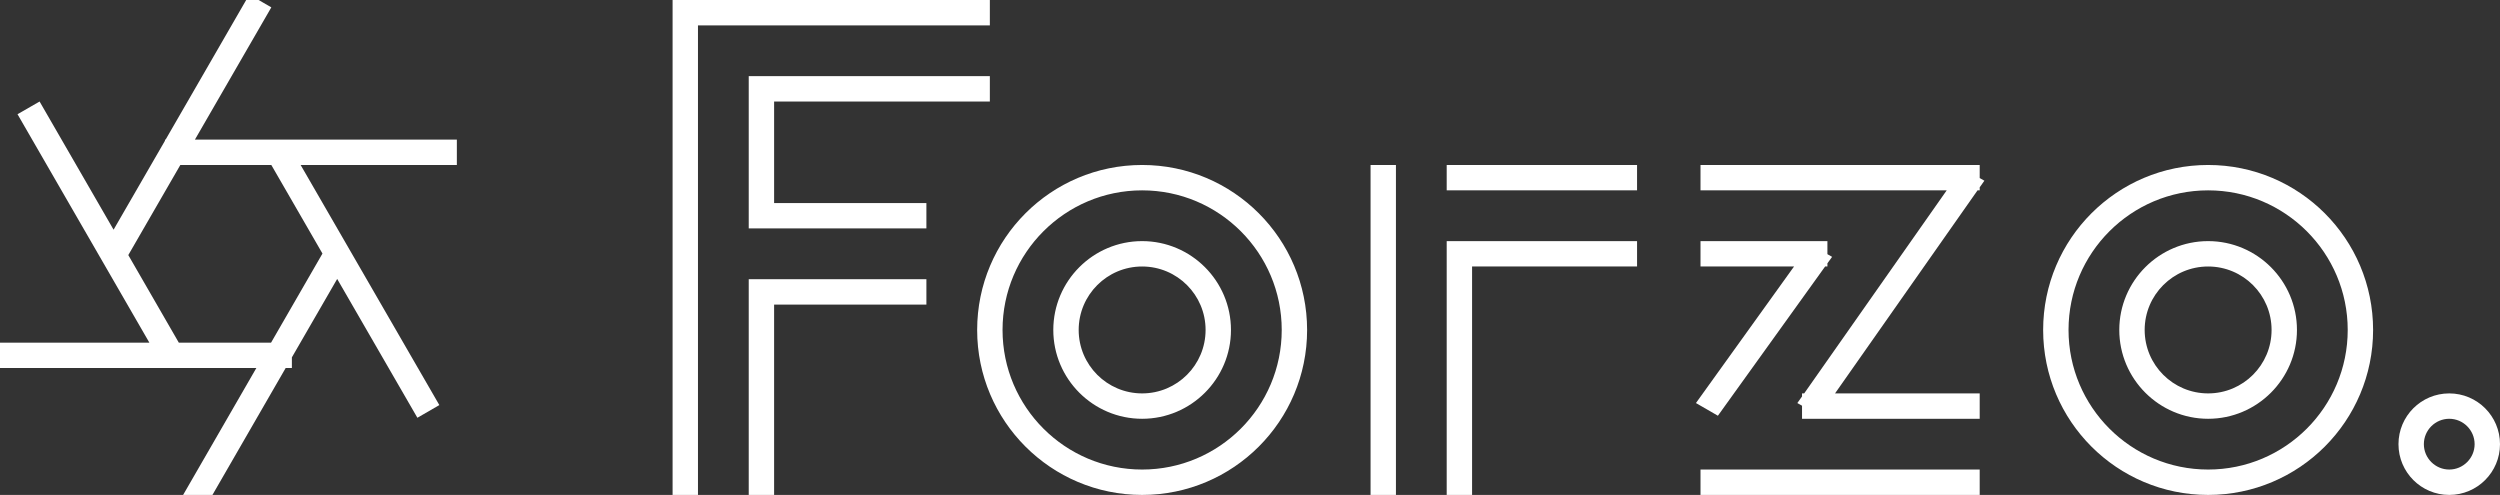<?xml version="1.0" encoding="utf-8"?>
<!-- Generator: Adobe Illustrator 19.2.0, SVG Export Plug-In . SVG Version: 6.00 Build 0)  -->
<svg version="1.1" id="logo_1_" xmlns="http://www.w3.org/2000/svg" xmlns:xlink="http://www.w3.org/1999/xlink" x="0px" y="0px"
	 width="197px" height="39px" viewBox="0 0 197 39" style="enable-background:new 0 0 197 39;" xml:space="preserve">
<rect x="0" y="0" width="197" height="39" fill="#333333" stroke="none"/>
<style type="text/css">
	.st0{fill:#FFFFFF;}
</style>
<g>
	<path class="st0" d="M193,33c1.1,0,2,0.9,2,2s-0.9,2-2,2s-2-0.9-2-2S191.9,33,193,33 M193,31c-2.21,0-4,1.79-4,4s1.79,4,4,4
		c2.21,0,4-1.79,4-4S195.21,31,193,31L193,31z"/>
</g>
<g>
	<path class="st0" d="M174,15c6.07,0,11,4.93,11,11s-4.93,11-11,11c-6.07,0-11-4.93-11-11S167.93,15,174,15 M174,33
		c3.86,0,7-3.14,7-7s-3.14-7-7-7s-7,3.14-7,7S170.14,33,174,33 M174,13c-7.18,0-13,5.82-13,13s5.82,13,13,13s13-5.82,13-13
		S181.18,13,174,13L174,13z M174,31c-2.76,0-5-2.24-5-5s2.24-5,5-5s5,2.24,5,5S176.76,31,174,31L174,31z"/>
</g>
<path class="st0" d="M156,14.03V13h-22v2h19.4l-11.23,16H142v0.24l-0.37,0.52l0.37,0.21V33h14v-2h-11.4l11.23-16H156v-0.24
	l0.37-0.52L156,14.03z M134,39h22v-2h-22V39z M135.37,32.76L143.82,21H144v-0.25l0.37-0.51L144,20.03V19h-10v2h7.37l-7.73,10.76
	L135.37,32.76z"/>
<path class="st0" d="M108,39h2V13h-2V39z M114,13v2h15v-2H114z M114,39h2V21h13v-2h-15V39z"/>
<g>
	<path class="st0" d="M90,15c6.07,0,11,4.93,11,11s-4.93,11-11,11s-11-4.93-11-11S83.93,15,90,15 M90,33c3.86,0,7-3.14,7-7
		s-3.14-7-7-7s-7,3.14-7,7S86.14,33,90,33 M90,13c-7.18,0-13,5.82-13,13s5.82,13,13,13s13-5.82,13-13S97.18,13,90,13L90,13z M90,31
		c-2.76,0-5-2.24-5-5s2.24-5,5-5s5,2.24,5,5S92.76,31,90,31L90,31z"/>
</g>
<path class="st0" d="M53,0v39h2V2h23V0H53z M59,18h14v-2H61V8h17V6H59V18z M59,39h2V24h12v-2H59V39z"/>
<path class="st0" d="M13.05,11H13v0.09L8.95,18.1L3.12,8L1.38,9l10.39,18H0v2h20.2l-5.77,10h2.31l5.77-10H23v-0.84l3.57-6.18
	l6.32,10.94l1.73-1L23.69,13H36v-2H15.36l6.02-10.42l-1-0.58H19.4L13.05,11z M21.38,13l4.03,6.98L21.36,27h-7.27l-3.98-6.9l4.1-7.1
	H21.38z"/>
</svg>
